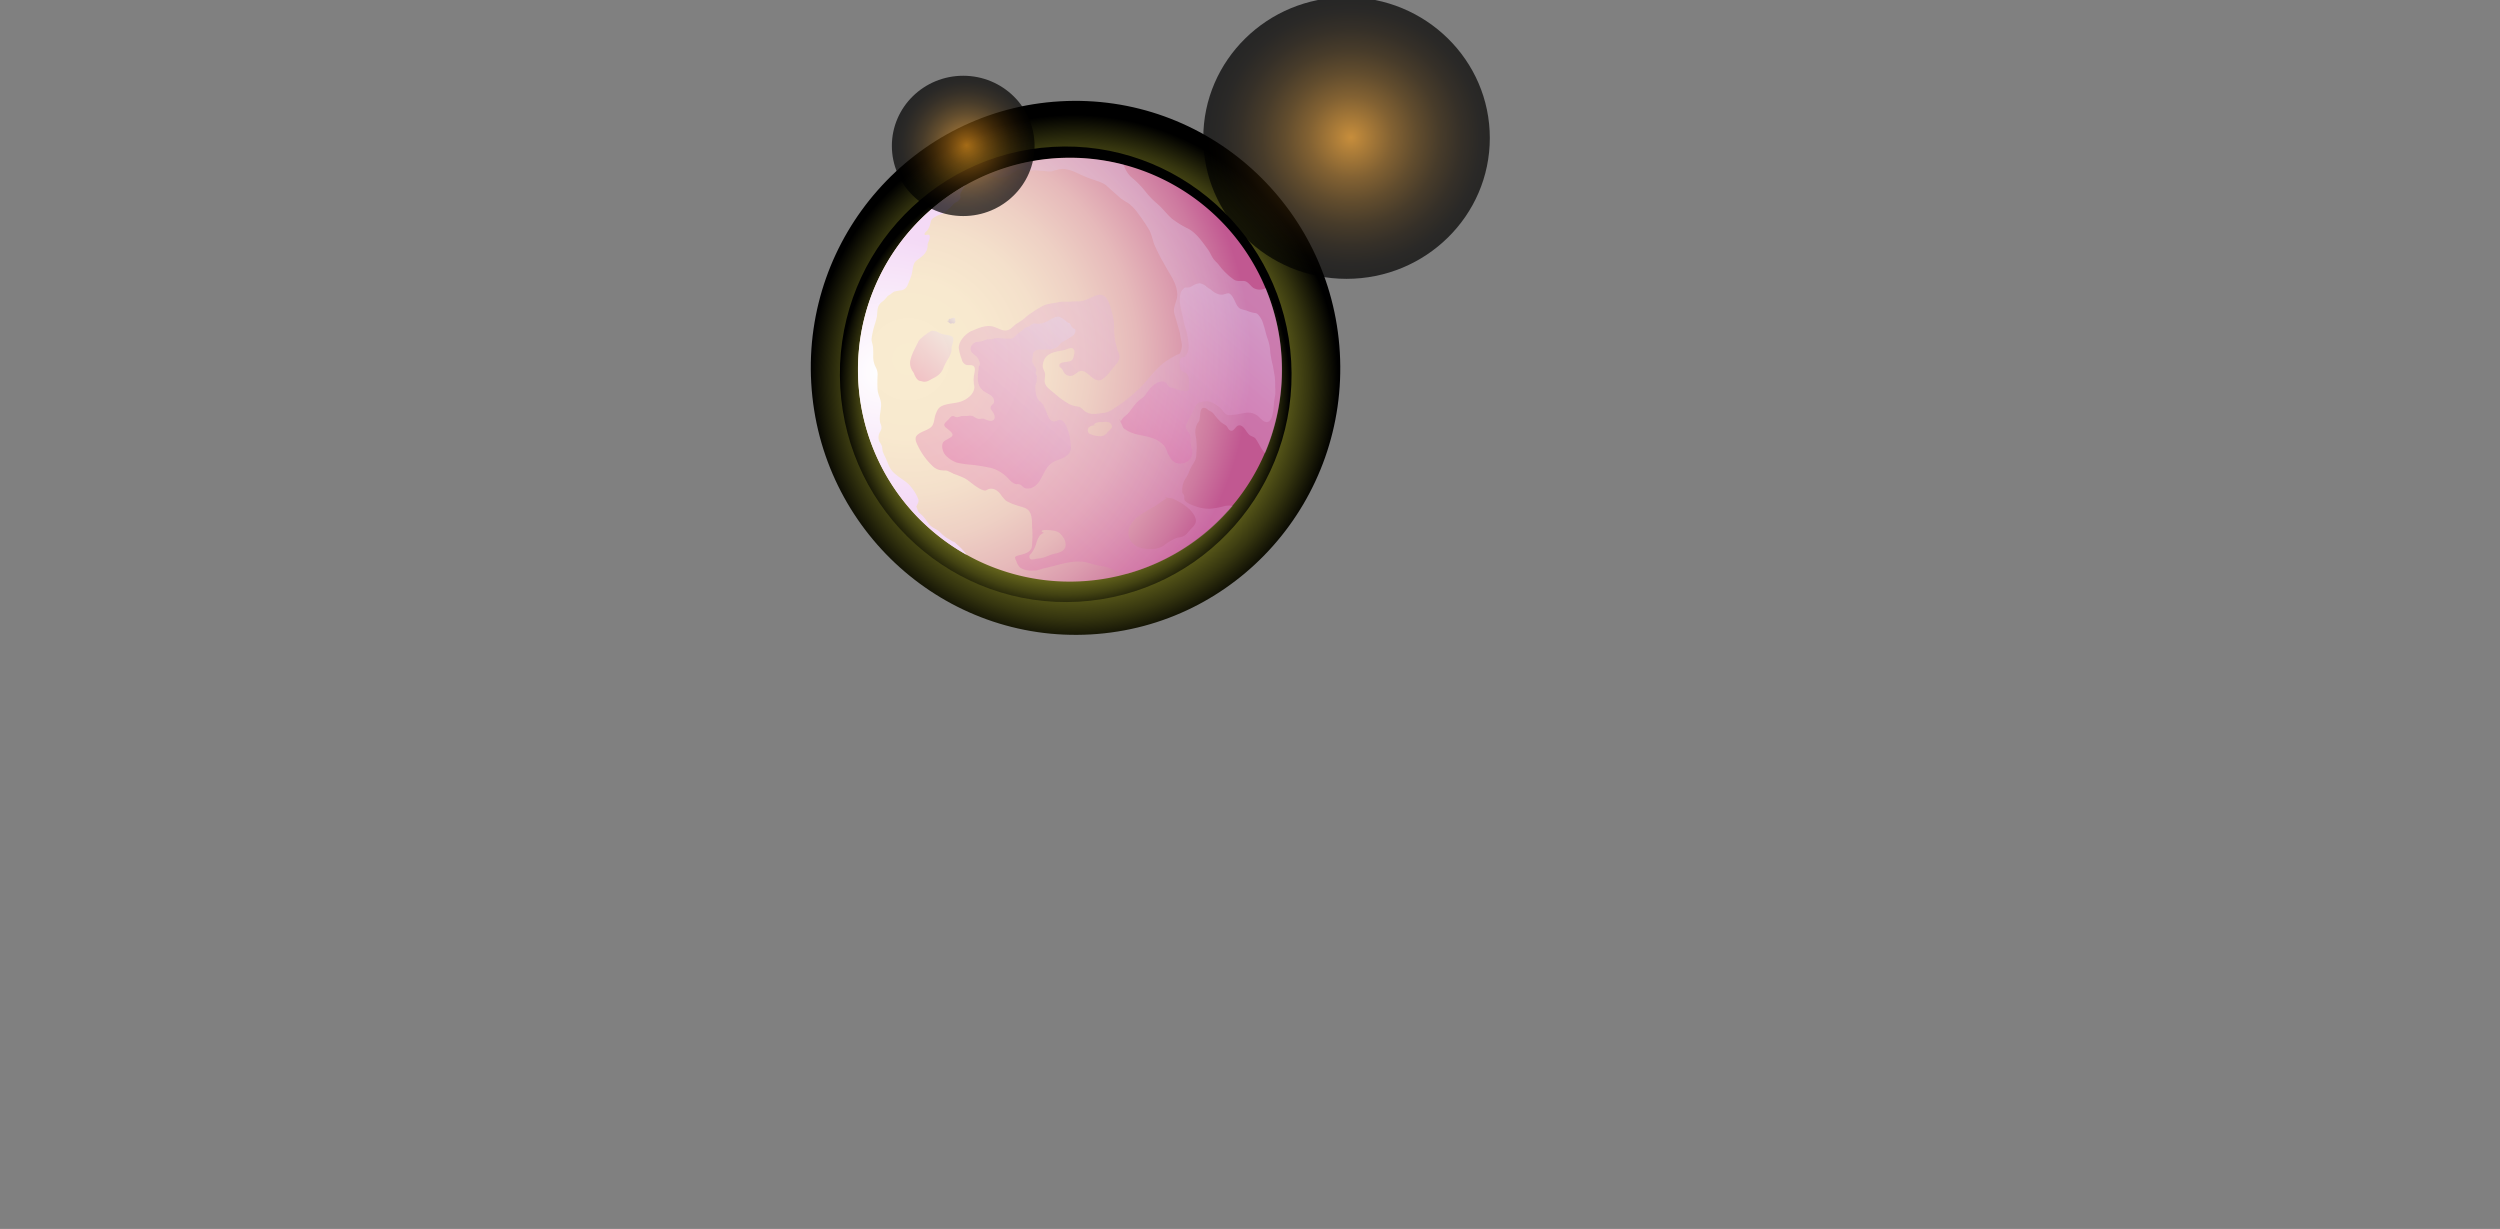 <svg xmlns="http://www.w3.org/2000/svg" xmlns:xlink="http://www.w3.org/1999/xlink" viewBox="0 0 891 438"><rect x="0" y="0" width="891" height="438" fill="#808080" stroke="none"/><defs><style>.cls-1{fill:none;}.cls-2{isolation:isolate;}.cls-3{clip-path:url(#clip-path);}.cls-13,.cls-14,.cls-4,.cls-5{mix-blend-mode:screen;}.cls-4{fill:url(#_ÂÁ_Ï_ÌÌ_È_ËÂÌÚ_542);}.cls-5{fill:url(#_ÂÁ_Ï_ÌÌ_È_ËÂÌÚ_539);}.cls-10,.cls-11,.cls-12,.cls-6,.cls-7,.cls-8,.cls-9{fill-rule:evenodd;}.cls-6{fill:url(#_ÂÁ_Ï_ÌÌ_È_ËÂÌÚ_490);}.cls-10,.cls-11,.cls-7,.cls-8,.cls-9{mix-blend-mode:multiply;opacity:0.3;}.cls-7{fill:url(#_ÂÁ_Ï_ÌÌ_È_ËÂÌÚ_495);}.cls-8{fill:url(#_ÂÁ_Ï_ÌÌ_È_ËÂÌÚ_495-2);}.cls-9{fill:url(#_ÂÁ_Ï_ÌÌ_È_ËÂÌÚ_559);}.cls-10{fill:url(#_ÂÁ_Ï_ÌÌ_È_ËÂÌÚ_495-3);}.cls-11{fill:url(#_ÂÁ_Ï_ÌÌ_È_ËÂÌÚ_495-4);}.cls-12{fill:url(#_ÂÁ_Ï_ÌÌ_È_ËÂÌÚ_499);}.cls-13,.cls-14{opacity:0.7;}.cls-13{fill:url(#_ÂÁ_Ï_ÌÌ_È_ËÂÌÚ_7);}.cls-14{fill:url(#_ÂÁ_Ï_ÌÌ_È_ËÂÌÚ_7-2);}</style><clipPath id="clip-path"><rect class="cls-1" width="891" height="438"/></clipPath><radialGradient id="_ÂÁ_Ï_ÌÌ_È_ËÂÌÚ_542" cx="-1184.52" cy="200.75" r="39.75" gradientTransform="matrix(0, 2.39, 2.37, 0, -93.26, 2966.93)" gradientUnits="userSpaceOnUse"><stop offset="0" stop-color="#ffff49"/><stop offset="0.12" stop-color="#fbfb48"/><stop offset="0.25" stop-color="#ee4"/><stop offset="0.37" stop-color="#dada3e"/><stop offset="0.5" stop-color="#bdbd36"/><stop offset="0.63" stop-color="#98982b"/><stop offset="0.76" stop-color="#6a6a1e"/><stop offset="0.89" stop-color="#35350f"/><stop offset="1"/></radialGradient><radialGradient id="_ÂÁ_Ï_ÌÌ_È_ËÂÌÚ_539" cx="-1183.67" cy="199.23" r="33.91" gradientTransform="matrix(0, 2.39, 2.37, 0, -93.01, 2967.16)" gradientUnits="userSpaceOnUse"><stop offset="0" stop-color="#ffff47"/><stop offset="0.22" stop-color="#fcfc46"/><stop offset="0.36" stop-color="#f4f444"/><stop offset="0.47" stop-color="#e5e540"/><stop offset="0.57" stop-color="#d1d13a"/><stop offset="0.66" stop-color="#b6b633"/><stop offset="0.75" stop-color="#96962a"/><stop offset="0.83" stop-color="#6f6f1f"/><stop offset="0.91" stop-color="#424212"/><stop offset="0.98" stop-color="#101004"/><stop offset="1"/></radialGradient><radialGradient id="_ÂÁ_Ï_ÌÌ_È_ËÂÌÚ_490" cx="227.63" cy="12.61" r="121.35" gradientTransform="matrix(0.75, 0.67, 0.67, -0.75, 144.54, -15.02)" gradientUnits="userSpaceOnUse"><stop offset="0.01" stop-color="#f9ecd0"/><stop offset="0.23" stop-color="#f8e9cf"/><stop offset="0.39" stop-color="#f4e0cb"/><stop offset="0.53" stop-color="#eed0c4"/><stop offset="0.67" stop-color="#e6b9ba"/><stop offset="0.79" stop-color="#db9cae"/><stop offset="0.91" stop-color="#cd799f"/><stop offset="1" stop-color="#c15891"/></radialGradient><linearGradient id="_ÂÁ_Ï_ÌÌ_È_ËÂÌÚ_495" x1="277.26" y1="116.08" x2="277.26" y2="-16.59" gradientTransform="matrix(0.75, 0.67, 0.67, -0.75, 144.54, -15.02)" gradientUnits="userSpaceOnUse"><stop offset="0" stop-color="#e3dbfd"/><stop offset="1" stop-color="#df62ac"/></linearGradient><linearGradient id="_ÂÁ_Ï_ÌÌ_È_ËÂÌÚ_495-2" x1="234.02" y1="28.86" x2="234.02" y2="9.19" xlink:href="#_ÂÁ_Ï_ÌÌ_È_ËÂÌÚ_495"/><linearGradient id="_ÂÁ_Ï_ÌÌ_È_ËÂÌÚ_559" x1="231.35" y1="34.54" x2="231.35" y2="31.68" gradientTransform="matrix(0.75, 0.67, 0.67, -0.75, 144.54, -15.02)" gradientUnits="userSpaceOnUse"><stop offset="0" stop-color="#e3dbfd"/><stop offset="1" stop-color="#9f88d3"/></linearGradient><linearGradient id="_ÂÁ_Ï_ÌÌ_È_ËÂÌÚ_495-3" x1="268.21" y1="60.19" x2="268.21" y2="-4.32" xlink:href="#_ÂÁ_Ï_ÌÌ_È_ËÂÌÚ_495"/><linearGradient id="_ÂÁ_Ï_ÌÌ_È_ËÂÌÚ_495-4" x1="312.51" y1="107.26" x2="312.51" y2="45.09" xlink:href="#_ÂÁ_Ï_ÌÌ_È_ËÂÌÚ_495"/><radialGradient id="_ÂÁ_Ï_ÌÌ_È_ËÂÌÚ_499" cx="223.72" cy="3.26" r="48.42" gradientTransform="matrix(0.75, 0.67, 0.67, -0.75, 144.54, -15.02)" gradientUnits="userSpaceOnUse"><stop offset="0" stop-color="#fff"/><stop offset="1" stop-color="#f4daf6"/></radialGradient><radialGradient id="_ÂÁ_Ï_ÌÌ_È_ËÂÌÚ_7" cx="313.71" cy="99.22" r="26.25" gradientTransform="translate(-130.31 -140.53) scale(1.95 1.91)" gradientUnits="userSpaceOnUse"><stop offset="0" stop-color="#e6941f"/><stop offset="0.12" stop-color="#bd7a1a"/><stop offset="0.29" stop-color="#845512"/><stop offset="0.46" stop-color="#55370b"/><stop offset="0.62" stop-color="#301f06"/><stop offset="0.77" stop-color="#160e03"/><stop offset="0.9" stop-color="#060401"/><stop offset="1"/></radialGradient><radialGradient id="_ÂÁ_Ï_ÌÌ_È_ËÂÌÚ_7-2" cx="243.47" cy="100.69" r="13.07" xlink:href="#_ÂÁ_Ï_ÌÌ_È_ËÂÌÚ_7"/></defs><g class="cls-2"><g id="_ÎÓÈ_1" data-name="—ÎÓÈ_1"><g class="cls-3"><ellipse class="cls-4" cx="383.32" cy="131.13" rx="94.35" ry="95.16" transform="translate(-6.91 22.26) rotate(-3.3)"/><ellipse class="cls-5" cx="379.83" cy="133.37" rx="80.49" ry="81.18" transform="translate(-7.03 22.04) rotate(-3.29)"/><path class="cls-6" d="M437.71,182c.51-.57,1-1.15,1.49-1.73a74.87,74.87,0,0,0,11.62-18.88A75.57,75.57,0,0,0,348.31,63.79c-1.38.66-2.75,1.37-4.09,2.14A75.57,75.57,0,0,0,325.81,183c1.29,1.41,2.65,2.76,4.07,4.07l0,0c.38.36.77.71,1.16,1.06a75.54,75.54,0,0,0,13.51,9.62,71.06,71.06,0,0,0,9.14,4.32,75.54,75.54,0,0,0,84-20.09Z"/><path class="cls-7" d="M402.08,204.4l-.59,0a16.69,16.69,0,0,1-3.21-.61c-.87-.29-1.58-.83-2.35-1.14a19.12,19.12,0,0,0-4.26-1.06c-1.75-.27-3.3-.95-5-1.26-4.55-.79-9.2,1-13.59,2a19.07,19.07,0,0,0-2.74.75,6.34,6.34,0,0,1-2,.27,7.67,7.67,0,0,1-4.63-.94,5.25,5.25,0,0,1-1.48-2.39c-.58-1.2-.79-1.64.49-2,2.22-.63,5-.9,5.1-3.86a39.72,39.72,0,0,0,.09-5.56c-.22-2.08.17-4.58-1.11-6.42-1-1.36-2.91-1.5-4.39-2.07a16,16,0,0,1-3.91-1.69,13.09,13.09,0,0,1-2-2.41c-1.08-1.29-2.66-2.3-4.3-1.62-.63.24-.61.5-1.36.43a6.66,6.66,0,0,1-2.12-.92c-1.78-1-3.25-2.54-5-3.49a35.51,35.51,0,0,0-3.85-1.54,18,18,0,0,0-2.42-1.13c-.47-.09-1.09,0-1.59-.1a5.37,5.37,0,0,1-3.52-1.57,24.67,24.67,0,0,1-5.74-8.36c-.72-1.89,0-2.64,1.51-3.51,1.34-.76,3.51-1.28,4.28-2.68.65-1.17.58-2.66,1.07-3.88s.92-2.35,2.16-2.92c2.08-1,4.6-.88,6.77-1.58,2.43-.8,5.44-3.14,4.76-5.94a11,11,0,0,1,.11-4.07c.13-.95.54-2.22-.51-2.8-.7-.38-1.86,0-2.58-.36a2.72,2.72,0,0,1-1.41-1.94,17.43,17.43,0,0,1-1.06-4.1c0-2.43,2.57-5.16,4.67-6,2.53-1.06,5-2.26,7.78-1.48,1.76.49,3.29,1.84,5.22,1.13,1.18-.45,1.78-1.38,2.74-2.08a28.59,28.59,0,0,0,2.89-1.94,19.12,19.12,0,0,1,2.66-2.09,40.25,40.25,0,0,1,4.17-2.53c1.71-.8,3.56-.82,5.35-1.23,1.59-.35,2.93-.05,4.53-.21,1.76-.17,3.62.07,5.27-.61,1.26-.5,2.45-1.16,3.75-1.61,3.59-1.22,4.66,2.65,5.37,5.38a21.79,21.79,0,0,1,1,5.57,23.69,23.69,0,0,0,.26,4.61,30.8,30.8,0,0,0,1.11,4.45,5,5,0,0,1,.54,1.71,4.2,4.2,0,0,1-1.15,2.7c-1.43,1.69-3,4.11-4.85,5.37-2,1.39-3.78-.53-5.2-1.73-.8-.69-1.92-1.45-3-1.05s-1.54,1.26-2.65,1.57a2.55,2.55,0,0,1-2.93-1.08c-.31-.43-.42-.89-.78-1.31s-.88-.51-.9-1.13c-.08-1.29,1.89-1.23,2.81-1.4,1.64-.3,1.91-.45,2.35-2,.24-.93.56-2.44-.58-2.84-.81-.28-2.41.63-3.2.76-3.38.56-6.81,1.11-7.26,5.23-.14,1.29.44,1.69.72,2.82s-.3,2.47.05,3.69c.48,1.59,2.39,2.7,3.59,3.79a30.31,30.31,0,0,0,4.84,3.51,9,9,0,0,0,3.37,1c1.26.26,1.87,1.43,2.94,2,2,1.08,3.78.51,5.88.3s3.17-1.07,4.89-2.23a52.57,52.57,0,0,0,9.72-8.19c2.4-2.74,4.69-5.73,7.64-7.85a30.12,30.12,0,0,1,4.41-2.59c.5-.23.53,0,.89-.58a8.38,8.38,0,0,0,.6-2.11c.14-1.15-.41-2.68-.51-3.85a19.76,19.76,0,0,0-.81-3.29c-.4-1.6-.89-3.1-1.33-4.67-.73-2.54,1.29-4.74,1-7.4-.34-3.77-2.42-6.26-4.15-9.51a74.77,74.77,0,0,1-4-7.75c-.66-1.7-.88-3.36-1.71-5a58.13,58.13,0,0,0-3.88-5.81,15.47,15.47,0,0,0-3.76-4,24.55,24.55,0,0,1-2.86-1.87c-1.68-1.5-3.36-3-5.08-4.53a10.39,10.39,0,0,0-3.2-1.48c-1.14-.45-2.34-.8-3.5-1.25-3-1.15-6.59-3.59-9.94-2.9-1,.2-1.93.63-2.92.77a13.82,13.82,0,0,1-2.41-.17,12.19,12.19,0,0,1-1.93-.13,9.87,9.87,0,0,0-2.92.06,8.91,8.91,0,0,1-2.67-.21,6.78,6.78,0,0,0-1.59-.41c-.59.06-.57.38-1,.73a16.51,16.51,0,0,1-1.51.93,7,7,0,0,1-5.11,1.45,10.43,10.43,0,0,0-2.53-.51,7.17,7.17,0,0,0-4.54,1.14,1.09,1.09,0,0,1,.05-.14,75.66,75.66,0,0,1,52-5.14q.38.8.69,1.56a9.65,9.65,0,0,0,3,3.61,35,35,0,0,1,4.47,4.79,30.24,30.24,0,0,0,4.06,4.1c1.84,1.61,3.25,3.6,5.11,5.22a33,33,0,0,0,5.86,3.57c2.91,1.62,4.88,4.6,6.84,7.24.89,1.18,1.36,2.68,2.31,3.82.58.68,1.26,1.22,1.81,2a23.73,23.73,0,0,0,5.17,5c1.26.83,2.48.36,3.79.55s2.15,1.71,3.21,2.45a4.55,4.55,0,0,0,4.37.1,75.79,75.79,0,0,1-.2,58.79c-1.56-1.41-2.77-4.78-3.75-5.51-.59-.44-1.34-.54-1.93-1.08a8.86,8.86,0,0,1-1.28-1.66c-.67-.89-1.52-2-2.65-1.59s-1.65,2.54-3,1.66c-.67-.45-.82-1.4-1.6-1.88a8.64,8.64,0,0,1-1.78-1.22,24.52,24.52,0,0,1-2.4-2.82,4.05,4.05,0,0,0-1.46-1c-.44-.23-1.13-.93-1.57-1-1.58-.39-1.62,1.55-1.77,2.58a14.7,14.7,0,0,1-.23,1.75c-.17.61-.46.74-.76,1.26a6.47,6.47,0,0,0-.56,4.32,23.48,23.48,0,0,1,.21,6.64,5.62,5.62,0,0,1-.6,2.46c-.38.62-.75,1.23-1.11,1.87a15.41,15.41,0,0,0-1,2.26c-.43,1.08-1.2,1.95-1.67,3a8,8,0,0,0-.6,4c.16.46.59.76.69,1.28s-.14.88.11,1.38c.55,1.12,2.84,1.81,3.88,2.23a13.79,13.79,0,0,0,5.32.86,28,28,0,0,0,5.12-.95,6.52,6.52,0,0,1,2.83,0c-.48.58-1,1.16-1.49,1.73A75.18,75.18,0,0,1,402.08,204.4Zm-5.79-52.08c.21-.5-.38-1.4-.78-1.65-.81-.54-2.12-.2-3.06-.24a3.77,3.77,0,0,0-2.73.9l.85.11c-1.17.27-2.65.22-2.87,1.75a1.43,1.43,0,0,0,1.16,1.61,8.65,8.65,0,0,0,3.95.63,3.57,3.57,0,0,0,2-1.5A8.6,8.6,0,0,0,396.29,152.32Zm-16.56,42.55a4.23,4.23,0,0,0-.44-2.75,7.91,7.91,0,0,0-1.52-2c-1.2-1.1-3.18-1.14-4.69-1.21-.87-.06-3,.13-1,1a3.79,3.79,0,0,0-1.52,1,8.66,8.66,0,0,0-.67,1.19c-.48.89-.58,1.88-1,2.78a11.4,11.4,0,0,1-1.16,2.11c-.42.55-1,.86-.83,1.64a.83.83,0,0,0,.78.76,6.18,6.18,0,0,0,1.67-.24q.83-.09,1.65-.24c1.61-.26,3.06-1.14,4.64-1.53a8.5,8.5,0,0,0,2.43-.73A3.12,3.12,0,0,0,379.73,194.87Zm46.44-8.76c.31-1.51-.93-3.15-1.86-4.23a18.5,18.5,0,0,0-5.52-3.76,5.14,5.14,0,0,0-2.31-.67c-.91-.07-1.85-.47-.79.24a31.13,31.13,0,0,0-3,2c-1.21.91-2.63,1.55-3.92,2.35-2.14,1.32-4.73,2.89-5.91,5.21a5.59,5.59,0,0,0-.08,5.17,6.84,6.84,0,0,0,2.83,2.53,11.87,11.87,0,0,0,4.46.72,7.93,7.93,0,0,0,4.31-1c.9-.56,1.69-1.31,2.64-1.79.48-.26.93-.47,1.39-.76a6.08,6.08,0,0,1,1.88-.6,4.43,4.43,0,0,0,2.47-1.09c.67-.69,1.26-1.43,1.9-2.15A4.85,4.85,0,0,0,426.17,186.11Z"/><path class="cls-8" d="M339.2,123.45c.23-.71.83-2.28.5-3.07s-1.83-.89-2.59-1.08a11.37,11.37,0,0,1-1.92-.44,10.81,10.81,0,0,0-1.44-.73,4.91,4.91,0,0,0-1.5-.25,3.55,3.55,0,0,0-1.2.56,23.47,23.47,0,0,0-2.78,2.12,3.66,3.66,0,0,0-1.15,1.56c-.41.84-.89,1.66-1.26,2.52a17.23,17.23,0,0,0-1.43,3.86,5.07,5.07,0,0,0,.54,3.3c.22.47.56.84.77,1.31a8.07,8.07,0,0,0,.86,1.68,3.47,3.47,0,0,0,.76.77,2.79,2.79,0,0,0,1.11.3A2.71,2.71,0,0,0,330,136a4.09,4.09,0,0,0,1.35-.51c.85-.52,1.81-.9,2.61-1.48a5.88,5.88,0,0,0,2.25-2.81,20,20,0,0,1,1.58-3.13,9.53,9.53,0,0,0,1.34-3C339.2,124.31,339.08,123.65,339.2,123.45Z"/><path class="cls-9" d="M338,115a2.39,2.39,0,0,1,.25-1.38c.68.16,1.42-.72,2.15-.32,0,.64.43,1.77-.49,2-.13,0-.38-.1-.53-.09s-.4.17-.59.12c-.41-.11-1-.91-1.35-1.19Z"/><path class="cls-10" d="M353.76,120.9a4.25,4.25,0,0,1,1.73-.41c.54,0,1.16.07,1.71.09a17.94,17.94,0,0,0,3.19.1c1-.16,1.25-.79,1.9-1.37.38-.35.86-.65,1.27-1a4.81,4.81,0,0,0,.71-.5,4.77,4.77,0,0,1,.73-.76c.61-.4,1.35-.47,2-.9a4.24,4.24,0,0,1,1.47-.88,4.29,4.29,0,0,1,1.29.13,5.7,5.7,0,0,0,1.64-.18c1.86-.41,3.21-1.74,5-2.28,1.61-.48,3.12,1.39,4.35,2.12.2.12.47.12.64.29a2.75,2.75,0,0,1,.35.76,2.3,2.3,0,0,0,.92,1c.25.15.26-.11.51.24a1.77,1.77,0,0,1,.05,1,2.16,2.16,0,0,1-1.2,1.51c-.64.4-1.25.82-1.89,1.22a17.35,17.35,0,0,0-1.77,1c-.53.43-.88,1-1.41,1.45-1.29,1-2.51,1-4.15,1.07-1.48.06-3.3-.4-4.36.93-.43.53-.22.75-.29,1.33a7.56,7.56,0,0,0-.3,2,6,6,0,0,0,.54,1.12,13.41,13.41,0,0,1,.84,1.53c.23.61-.07.93-.08,1.51,0,.36.11.24.23.57a2.27,2.27,0,0,1,.15,1,6,6,0,0,1-.23,2,4.44,4.44,0,0,0-.31,1.69,16.89,16.89,0,0,0,.26,2.24,5,5,0,0,0,.95,2.1,6.73,6.73,0,0,0,.85.74,8.38,8.38,0,0,1,1.62,2.85c.67,1.44,1.16,4.2,3.27,4,.63-.08,1.09-.58,1.75-.55,1.42.09,2,1.52,2.52,2.62a17.59,17.59,0,0,1,1.38,5.9c.14,1.3.24,2.4-.63,3.47-1.66,2.07-4.47,2-6.43,3.62s-2.8,4.28-4.13,6.32A5.71,5.71,0,0,1,367.3,174a4.8,4.8,0,0,1-1.47.09c-1-.12-1.27-.74-2-1.23a2.3,2.3,0,0,0-1.44-.3c-1.49,0-2.75-1.85-3.78-2.74a12.58,12.58,0,0,0-5.27-3,57.08,57.08,0,0,0-7-1.16,35.31,35.31,0,0,1-5.22-.76,8.7,8.7,0,0,1-3.2-1.81,5,5,0,0,1-2.12-4.18c.05-1.66,1-1.82,2.23-2.57.41-.24,1.33-.68,1.44-1.22.16-.83-1-1.59-1.52-2.05s-1.62-1.09-1.38-1.87c.17-.57,1.16-1.35,1.56-1.79s.71-1,1.3-1.1.83.23,1.25.33c.75.19,1.29-.18,2-.36a7.13,7.13,0,0,1,1.6,0,8.15,8.15,0,0,1,2-.08c1.1.28,1.66,1.15,2.91,1.09a6.31,6.31,0,0,1,1.3-.08,5.73,5.73,0,0,1,1,.4c.77.31,2,.71,2.68,0s.18-2-.25-2.67-1.15-1.32-.78-2.06,1-.81,1.13-1.58c.32-2.43-2.8-3-4.18-4.34-2.08-2-1.63-4.76-1.32-7.29,0-.25,0-.5,0-.73.05-.42.27-.5.4-.86a2.16,2.16,0,0,0-.23-1.49,3.75,3.75,0,0,0-.89-1.52,22.19,22.19,0,0,1-1.69-1.49c-.95-1.11-.25-2.68.91-3.4.74-.47,1.91-.27,2.74-.57a11.08,11.08,0,0,1,2-.68c.38-.07.83,0,1.23,0C353.7,120.87,354.2,120.54,353.76,120.9Z"/><path class="cls-11" d="M399.4,150.25a6.76,6.76,0,0,1,1.23-1.66c.46-.42.94-.77,1.38-1.23,1.13-1.2,2-2.66,3.13-3.92a14.42,14.42,0,0,1,2.15-1.75c1-.78,1.44-1.93,2.26-2.84,1.15-1.25,2.34-2.54,4.09-2.86a2,2,0,0,1,1.78.38c.51.41.68,1,1.22,1.45s.95.3,1.49.47,1.35.45,2,.7a3.81,3.81,0,0,0,1.7.22c.57,0,1.15.23,1.67-.13s.29-1.12.31-1.72a7.33,7.33,0,0,0-.4-3.41,1.92,1.92,0,0,0-1.23-1.22c-.64-.28-1.25-.51-1.46-1.27a6.87,6.87,0,0,1-.13-3.12,3.57,3.57,0,0,1,.28-.68c.29-.4.09-.14.49-.26s.8-.15,1.13-.53a5.88,5.88,0,0,0,1.07-2.29,4.31,4.31,0,0,0,.08-1.56,17.33,17.33,0,0,0-.19-1.75,29.82,29.82,0,0,0-.67-3.44,25.53,25.53,0,0,1-1.09-4.21c-.6-3-1.67-5.71-1-8.82a3.53,3.53,0,0,1,1.66-2.31,7.69,7.69,0,0,1,1.18,0,5.16,5.16,0,0,0,1.67-.72,5.29,5.29,0,0,1,2.32-.81,4.79,4.79,0,0,1,2.26,1,12.11,12.11,0,0,0,1,.81,8.19,8.19,0,0,1,.81.45,6.46,6.46,0,0,0,3.09,1.75,3.55,3.55,0,0,0,1.34,0,12.1,12.1,0,0,1,1.64-.45c1.08,0,1.84,1.6,2.22,2.34.56,1.08,1,2.5,2.15,3.17a17.28,17.28,0,0,0,2.22.64,11.19,11.19,0,0,0,2.87.87,1.88,1.88,0,0,1,1.07.38,8.1,8.1,0,0,1,2.12,3.84c.56,1.59.86,3.25,1.42,4.84a16.92,16.92,0,0,1,1,5,38.75,38.75,0,0,0,.93,4.8c.24,1.23.43,2.46.64,3.69a25.65,25.65,0,0,1,.17,3.82,17.21,17.21,0,0,1,0,3,32.39,32.39,0,0,0-.49,3.36,17.15,17.15,0,0,1-.45,3.43c-.26,1.08-.89,3.07-2.44,2.7-1.11-.26-2-1.49-2.87-2.2a5.77,5.77,0,0,0-4.71-1c-1.34.18-2.62.57-4,.64a5,5,0,0,1-2.22,0,4,4,0,0,1-1.29-1.16,9,9,0,0,0-2.67-2.46,7,7,0,0,0-3.42-1.25,16.33,16.33,0,0,0-2.17.43c-1.05.18-1.9,1.49-2.26,2.45-.77,2-2.08,3.77-2.76,5.81-.43,1.3,1,2.13,1.45,3.29a8.16,8.16,0,0,1,.13,2.65,14.85,14.85,0,0,0,.49,2.44,4,4,0,0,1-3.64,5.13,3.9,3.9,0,0,1-3.91-1.8c-.36-.6-.77-1.19-1.07-1.82A10.71,10.71,0,0,0,415,159c-2.31-2.83-5.89-3.37-9.23-4.05a13.1,13.1,0,0,1-4.49-1.75c-.73-.48-1-.56-1.26-1.45a11.47,11.47,0,0,0-.78-1.57C398.92,149.58,399,148.89,399.4,150.25Z"/><path class="cls-12" d="M344.57,197.78a2.27,2.27,0,0,1-.21-.28A19.41,19.41,0,0,0,341,194a5.89,5.89,0,0,0-.91-.83c-.25-.14-.44-.1-.69-.27-.55-.36-1.12-.73-1.68-1a14,14,0,0,1-2.78-2.32c-1.06-1-2.6-1.43-3.55-2.47s-1.71-2.56-2.89-3.57l-.81-.72c-.68-.63-.63-1.3-1.11-2.29.28-.63.9-1.61.78-2.31a2.71,2.71,0,0,0-.26-.74,14.23,14.23,0,0,0-.92-1.83,18.31,18.31,0,0,0-2.4-3.13,23.71,23.71,0,0,0-2.55-1.93c-1.73-1.26-3.43-2.39-4.34-4.43-.48-1.11-.94-2.27-1.45-3.4a11.46,11.46,0,0,1-.86-2c-.13-.53-.13-1.09-.22-1.61a6.23,6.23,0,0,0-.91-1.68,3.77,3.77,0,0,1-.3-2.12c.08-1,.82-1.71,1-2.65a3.08,3.08,0,0,0-.3-1.58c-.79-2.39.23-4.58.17-7,0-1.77-1.07-3.34-1.24-5.13a43.73,43.73,0,0,1,0-5.37,5.37,5.37,0,0,0-.73-2.86,8.55,8.55,0,0,1-.85-3.43,35.44,35.44,0,0,0-.05-3.57c-.08-.94-.48-1.81-.53-2.75a13.71,13.71,0,0,1,.42-2.55c.31-1.87,1.07-3.57,1.44-5.42.3-1.53,0-3.38,1.06-4.66a4.3,4.3,0,0,1,1.1-1,12.31,12.31,0,0,0,1.62-1.75,5,5,0,0,1,1.06-.71,9.76,9.76,0,0,1,1.4-1,21.1,21.1,0,0,1,2.75-.49,3.15,3.15,0,0,0,2.08-2c.42-1,.83-2,1.18-3,.57-1.53.44-3.42,1.25-4.86a4.26,4.26,0,0,1,1.32-1.18A20.67,20.67,0,0,0,329,91a5.62,5.62,0,0,0,1.27-1.79,5.35,5.35,0,0,0,.34-1.47c0-.24-.06-.5,0-.73a7.3,7.3,0,0,1,.44-1.18,3.75,3.75,0,0,0,.3-1.79c-.37-.91-1.78.19-1.84-.58-.06-.55.78-1,1.06-1.44a6.39,6.39,0,0,0,.87-1.87c.38-1.25.23-1.79,1.33-2.54a10.84,10.84,0,0,1,2.82-1.32c1.25-.39,1.81-1.38,2.82-2.07a10,10,0,0,0,1.33-1.42,9.51,9.51,0,0,1,1.49-1,3.3,3.3,0,0,0,1.05-1.18c.11-.32-.08-.7-.09-1a3.24,3.24,0,0,1,.61-1.56,8.2,8.2,0,0,1,1.45-2.1A75.57,75.57,0,0,0,325.81,183c1.29,1.41,2.65,2.76,4.07,4.07l0,0c.38.36.77.71,1.16,1.06A75.54,75.54,0,0,0,344.57,197.78Z"/><ellipse class="cls-13" cx="479.91" cy="49.19" rx="51.06" ry="50.19"/><ellipse class="cls-14" cx="343.29" cy="52" rx="25.43" ry="25"/></g></g></g></svg>